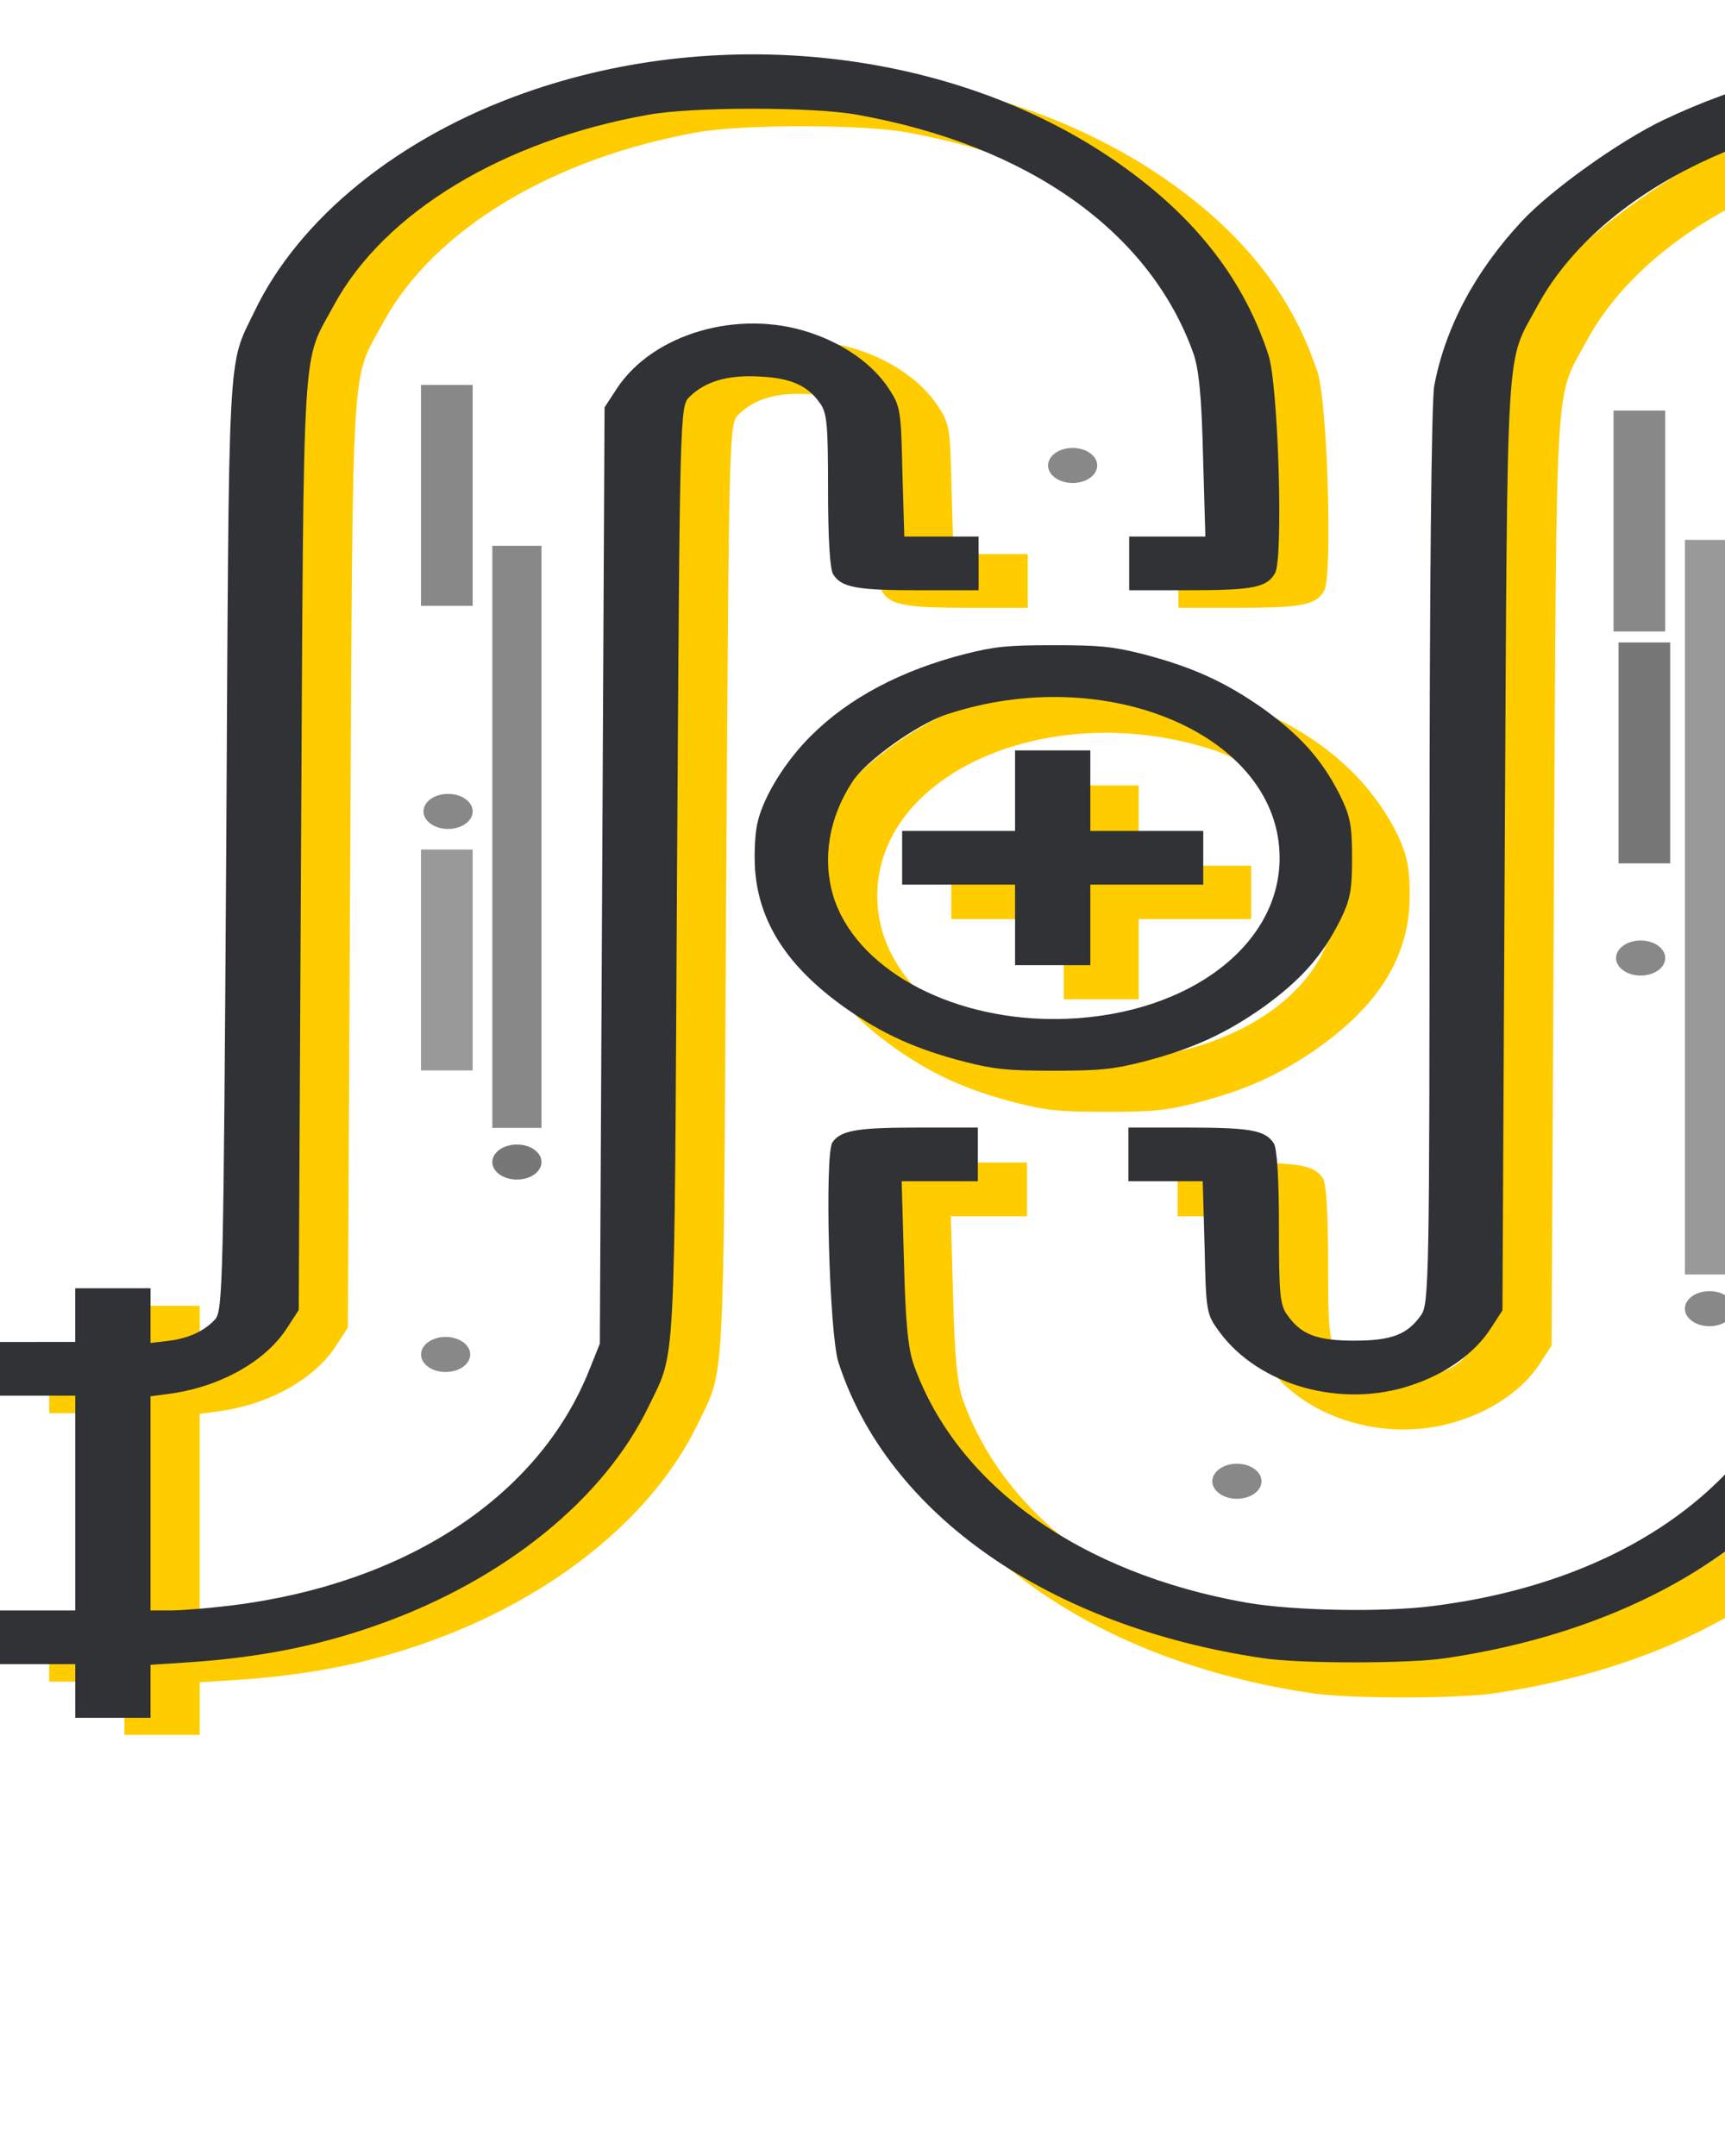 <svg width="60" height="75" viewBox="0 0 60 75" version="1.1" id="svg18" xmlns:xlink="http://www.w3.org/1999/xlink" xmlns="http://www.w3.org/2000/svg" transform="matrix(6.123233995736766e-17,1,1,-6.123233995736766e-17,0,0)">
  <desc id="desc1">
    Created by Nikhil
  </desc>
  <defs id="defs1">
    <rect width="850" height="1000" id="artboard_1" x="0" y="0"/>
    <clipPath id="clip_1">
      <use xlink:href="#artboard_1" clip-rule="evenodd" id="use1"/>
    </clipPath>
  </defs>
  <g id="data_pipeline" clip-path="url(#clip_1)" transform="scale(0.071,0.075)">
    <g id="Group" transform="matrix(0.859,0,0,1.14,1.4162312e-4,2.2800974e-4)">
      <g id="yellow_group" transform="translate(384.93,532.759)">
        <path d="M 108.823,-46.635 V -69.511 H 85.947 63.07 v -15.248 -15.248 h 22.876 22.876 v -22.876 -22.876 h 15.248 15.248 v 22.876 22.876 h 22.876 22.876 v 15.248 15.248 H 162.194 139.318 v 22.876 22.876 h -15.248 -15.248 z" id="Shape" stroke="none" fill="#ffcc00"/>
        <path d="m 286.62,-174.104 c -6.89,3.45 -8.42,10.14 -8.42,35.22 v 23.93 h 15.31 15.31 v -15.5 -15.5 l 46.51,0.96 c 33.88,0.57 49.57,1.72 58.38,4.02 68.72,17.59 118.86,67.74 135.52,135.5 4.59,19.14 5.55,54.93 1.91,75.41 -12.63,72.35 -62.01,126.14 -134.75,146.81 l -14.74,4.21 -267.97,0.96 -267.97,0.96 -12.06,6.51 c -18.18,9.95 -30.63,26.8 -33.88,45.55 l -1.34,8.23 h -61.25 -61.43 l 1.34,-15.89 c 5.36,-68.91 50.15,-130.35 112.16,-154.46 34.45,-13.21 11.29,-12.25 306.25,-13.4 l 267.01,-0.96 10.72,-4.98 c 13.97,-6.51 25.65,-18.38 31.97,-32.16 13.4,-28.33 0.19,-62.01 -30.63,-78.09 -9.95,-5.17 -11.1,-5.36 -47.85,-5.93 l -37.9,-0.77 v -15.12 -15.12 h -15.31 -15.31 v 23.93 c 0,25.65 1.53,31.77 9,35.22 2.87,1.34 20.29,2.1 48.04,2.1 37.52,0 44.41,0.38 49.96,3.45 11.1,5.55 14.55,12.06 14.55,27.18 0,15.12 -3.45,21.63 -14.55,27.18 -6.13,3.25 -22.59,3.45 -261.08,3.45 -152.93,0 -260.31,0.77 -268.93,1.91 -33.11,4.4 -65.46,16.65 -94.17,35.79 -17.8,11.87 -45.75,39.81 -57.61,57.61 -20.48,30.82 -32.16,62.59 -36.18,99.34 l -2.1,19.71 h -15.13 -14.93 v 15.31 15.31 h 15.31 15.31 v 15.31 15.31 h 15.31 15.31 v -15.31 -15.31 h 61.26 61.25 v 15.31 15.31 h 15.31 15.31 v -15.31 -15.31 h 15.31 15.32 v -15.31 -15.31 h -15.5 -15.7 l 1.15,-6.89 c 1.34,-8.42 5.55,-14.93 12.25,-19.33 4.79,-3.25 21.44,-3.45 271.41,-4.59 238.11,-0.96 267.39,-1.34 278.69,-4.21 88.05,-21.82 150.45,-85.75 168.44,-172.65 3.25,-14.74 3.25,-59.91 0,-74.65 -17.99,-86.89 -81.92,-152.35 -168.44,-172.45 -16.08,-3.83 -119.25,-5.74 -125.75,-2.49 z" id="path6-1" stroke="none" fill="#ffcc00"/>
        <path d="m 104.985,39.408 c -14.757,-2.525 -34.939,-11.45 -49.502,-21.937 -21.744,-15.527 -37.849,-37.078 -47.362,-63.67 -4.27,-12.231 -5.051,-17.271 -5.051,-36.49 0,-19.218 0.781,-24.269 5.051,-36.49 7.373,-20.385 16.115,-34.168 31.642,-49.887 15.72,-15.527 29.502,-24.269 49.887,-31.642 12.231,-4.27 17.272,-5.051 36.49,-5.051 19.219,0 24.269,0.781 36.49,5.051 20.385,7.373 34.168,16.115 49.888,31.642 15.527,15.72 24.269,29.502 31.642,49.887 4.27,12.231 5.051,17.272 5.051,36.49 0,19.219 -0.781,24.27 -5.051,36.49 -7.373,20.385 -16.115,34.168 -31.642,49.888 -23.489,23.488 -49.117,35.334 -79.978,36.885 -9.31,0.396 -21.734,0 -27.555,-1.166 z m 42.899,-31.054 c 41.348,-8.935 71.439,-46.977 71.439,-91.043 0,-52.605 -40.567,-93.182 -93.183,-93.182 -70.657,0 -113.75,71.043 -83.081,137.238 5.436,12.038 26.977,33.579 39.015,39.015 20.77,9.716 44.259,12.434 65.81,7.972 z" id="path2" stroke="none" fill="#ffcc00"/>
        <path d="m 390.489,-497.459 v 15.31 h -15.31 -15.31 v 15.31 15.32 h 15.5 15.7 l -1.15,6.89 c -1.34,8.42 -5.55,14.93 -12.25,19.33 -4.79,3.25 -21.44,3.44 -271.41,4.59 -288.83,1.15 -271.41,0.38 -303.57,11.48 -53.21,18.18 -99.34,58.76 -124.61,109.87 -40.77,81.93 -23.93,178.4 42.49,244.05 29.86,29.67 64.89,48.81 107,58.57 16.84,4.02 116.18,6.13 124.41,2.68 8.23,-3.25 9.76,-9.19 9.76,-35.41 v -23.93 h -15.31 -15.31 v 15.5 15.5 l -46.32,-0.96 c -34.07,-0.57 -49.77,-1.72 -58.57,-4.02 -69.29,-17.78 -118.29,-67.17 -135.71,-136.65 -4.59,-17.99 -4.59,-66.99 0,-84.99 14.74,-59.14 55.7,-107.38 108.53,-127.86 34.45,-13.21 11.29,-12.25 306.25,-13.4 l 267.01,-0.96 10.72,-4.98 c 19.14,-9 33.5,-27.75 37.13,-48.23 l 1.34,-7.08 h 61.06 61.06 v 8.42 c 0,4.59 -1.34,15.7 -2.87,24.69 -12.44,71.01 -62.21,124.99 -134.56,145.47 l -14.74,4.21 -267.01,0.96 -267.01,0.96 -10.72,4.98 c -31.39,14.74 -45.55,49.57 -31.96,78.48 6.32,13.78 17.99,25.65 31.96,32.16 10.15,4.79 12.44,4.98 47.66,5.55 l 36.75,0.77 v 15.11 15.12 h 15.31 15.31 v -23.92 c 0,-25.65 -1.53,-31.77 -9,-35.22 -2.87,-1.34 -20.29,-2.11 -48.04,-2.11 -37.52,0 -44.41,-0.38 -49.96,-3.44 -9.95,-4.98 -14.16,-12.06 -14.93,-24.69 -0.96,-12.82 2.87,-21.82 11.48,-28.14 5.36,-4.02 6.32,-4.02 271.8,-5.17 289.22,-1.15 271.8,-0.38 303.95,-11.48 53.02,-18.18 99.15,-58.76 124.61,-109.87 12.25,-24.5 18.95,-48.81 21.63,-78.09 l 1.34,-14.74 h 15.12 15.13 v -15.31 -15.31 h -15.31 -15.31 v -15.31 -15.31 h -15.31 -15.31 v 15.31 15.31 h -61.26 -61.25 v -15.31 -15.31 h -15.31 -15.31 v 15.3 z" id="path3-3" stroke="none" fill="#ffcc00"/>
      </g>
      <g id="Black_group" transform="matrix(0.1,0,0,-0.1,0,857.47)">
        <path d="m 7654.19,8421.704 v -153.1 h -153.1 -153.1 v -153.1 -153.2 h 155 157 l -11.5,-68.9 c -13.4,-84.2 -55.5,-149.3 -122.5,-193.3 -47.9,-32.5 -214.4,-34.4 -2714.1,-45.9 -2888.3,-11.5 -2714.1,-3.8 -3035.7,-114.8 -532.1,-181.8 -993.4,-587.6 -1246.1,-1098.7 -407.7,-819.3 -239.3,-1784 424.9,-2440.503 298.6,-296.7 648.9,-488.1 1070,-585.7 168.4,-40.2 1161.8,-61.3 1244.1,-26.8 82.3,32.5 97.6,91.9 97.6,354.1 v 239.3 h -153.1 -153.1 v -155 -155 l -463.2,9.6 c -340.7,5.7 -497.7,17.2 -585.7,40.2 -692.9,177.8 -1182.9,671.703 -1357.1,1366.503 -45.9,179.9 -45.9,669.9 0,849.9 147.4,591.4 557,1073.8 1085.3,1278.6 344.5,132.1 112.9,122.5 3062.5,134 l 2670.1,9.6 107.2,49.8 c 191.4,90 335,277.5 371.3,482.3 l 13.4,70.8 h 610.6 610.6 v -84.2 c 0,-45.9 -13.4,-157 -28.7,-246.9 -124.4,-710.1 -622.1,-1249.9 -1345.6,-1454.7 l -147.4,-42.1 -2670.1,-9.6 -2670.1,-9.6 -107.2,-49.8 c -313.9,-147.4 -455.5,-495.7 -319.6,-784.8 63.2,-137.8 179.9,-256.5 319.6,-321.6 101.5,-47.9 124.4,-49.8 476.6,-55.5 l 367.5,-7.7 v -151.1 -151.2 h 153.1 153.1 v 239.2 c 0,256.5 -15.3,317.7 -90,352.2 -28.7,13.4 -202.9,21.1 -480.4,21.1 -375.2,0 -444.1,3.8 -499.6,34.4 -99.5,49.8 -141.6,120.6 -149.3,246.9 -9.6,128.2 28.7,218.2 114.8,281.4 53.6,40.2 63.2,40.2 2718,51.7 2892.2,11.5 2718,3.8 3039.5,114.8 530.2,181.8 991.5,587.6 1246.1,1098.7 122.5,245 189.5,488.1 216.3,780.9 l 13.4,147.4 h 151.2 151.3 v 153.1 153.1 h -153.1 -153.1 v 153.1 153.1 h -153.1 -153.1 v -153.1 -153.1 h -612.6 -612.5 v 153.1 153.1 h -153.1 -153.1 v -153 z" id="path3" stroke="none" fill="#303235"/>
        <path d="m 4684.9,5491.736 c -145.5,-24.9 -344.5,-112.9 -488.1,-216.3 -214.4,-153.1 -373.2,-365.6 -467,-627.8 -42.1,-120.6 -49.8,-170.3 -49.8,-359.8 0,-189.5 7.7,-239.3 49.8,-359.8 72.7,-201 158.9,-336.9 312,-491.9 155,-153.1 290.9,-239.3 491.9,-312 120.6,-42.1 170.3,-49.8 359.8,-49.8 189.5,0 239.3,7.7 359.8,49.8 201,72.7 336.9,158.9 491.9,312 153.1,155 239.3,290.9 312,491.9 42.1,120.6 49.8,170.3 49.8,359.8 0,189.5 -7.7,239.3 -49.8,359.8 -72.7,201 -158.9,336.9 -312,491.9 -231.6,231.6 -484.3,348.4 -788.6,363.7 -91.8,3.9 -214.3,0 -271.7,-11.5 z m 423,-306.2 c 407.7,-88.1 704.4,-463.2 704.4,-897.7 0,-518.7 -400,-918.8 -918.8,-918.8 -696.7,0 -1121.6,700.5 -819.2,1353.2 53.6,118.7 266,331.1 384.7,384.7 204.8,95.8 436.4,122.6 648.9,78.6 z" id="path4" stroke="none" fill="#303235"/>
        <path d="m 4739.4,4675.002 v -229.7 H 4509.7 4280 v -153.1 -153.1 h 229.7 229.7 v -229.7 -229.7 h 153.1 153.101 v 229.7 229.7 h 229.7 H 5505 v 153.1 153.1 h -229.699 -229.7 v 229.7 229.7 H 4892.5 4739.4 Z" id="path5" stroke="none" fill="#303235"/>
        <path d="m 6515.5,5188.149 c -68.9,-34.5 -84.2,-101.4 -84.2,-352.2 v -239.3 h 153.1 153.1 v 155 155 l 465.1,-9.6 c 338.8,-5.7 495.7,-17.2 583.8,-40.2 687.2,-175.9 1188.6,-677.4 1355.2,-1355 45.9,-191.4 55.5,-549.3 19.1,-754.1 -126.3,-723.5 -620.1,-1261.4 -1347.5,-1468.1 l -147.4,-42.1 -2679.7,-9.6 -2679.7,-9.6 -120.6,-65.1 C 2004,1053.749 1879.5,885.249 1847,697.749 l -13.4,-82.3 H 1221.1 606.8 l 13.4,158.9 c 53.6,689.1 501.5,1303.5 1121.6,1544.6 344.5,132.1 112.9,122.5 3062.5,134 l 2670.1,9.6 107.2,49.8 c 139.7,65.1 256.5,183.8 319.7,321.6 134,283.3 1.9,620.1 -306.3,780.9 -99.5,51.7 -111,53.6 -478.5,59.3 l -379,7.7 v 151.2 151.2 h -153.1 -153.1 v -239.3 c 0,-256.5 15.3,-317.7 90,-352.2 28.7,-13.4 202.9,-21 480.4,-21 375.2,0 444.1,-3.8 499.6,-34.5 111,-55.5 145.5,-120.6 145.5,-271.8 0,-151.2 -34.5,-216.3 -145.5,-271.8 -61.3,-32.5 -225.9,-34.5 -2610.8,-34.5 -1529.3,0 -2603.1,-7.7 -2689.3,-19.1 -331.1,-44 -654.6,-166.5 -941.7,-357.9 -178,-118.7 -457.5,-398.1 -576.1,-576.1 -204.8,-308.2 -321.6,-625.9 -361.8,-993.399 l -21,-197.101 H 149.3 0 v -153.1 -153.1 h 153.1 153.1 v -153.1 V 3.149 h 153.1 153.1 v 153.1 153.1 h 612.6 612.5 v -153.1 V 3.149 h 153.1 153.1 v 153.1 153.1 h 153.1 153.2 v 153.1 153.1 h -155 -157 l 11.5,68.9 c 13.4,84.2 55.5,149.3 122.5,193.3 47.9,32.5 214.4,34.5 2714.1,45.9 2381.1,9.6 2673.9,13.4 2786.9,42.1 880.5,218.2 1504.5,857.5 1684.4,1726.5 32.5,147.4 32.5,599.1 0,746.5 -179.9,868.9 -819.2,1523.5 -1684.4,1724.5 -160.8,38.3 -1192.5,57.4 -1257.5,24.9 z" id="path6" stroke="none" fill="#303235"/>
      </g>
      <path d="m 736.436,695.437 c 0,-5.523 4.477,-10 10,-10 5.523,0 10,4.477 10,10 0,5.523 -4.477,10 -10,10 -5.523,0 -10,-4.477 -10,-10 z" id="Oval" stroke="none" fill="#888888"/>
      <path d="m 492.436,668.947 v 10.51 h -63 -63 v -10.51 -10.51 h 63 63 z" id="path7" stroke="none" fill="#777777"/>
      <path d="m 360.186,666.927 v 10.51 h -63 -63 v -10.51 -10.51 h 63 63 z" id="path8" stroke="none" fill="#888888"/>
      <path d="m 726.936,695.937 v -10.5 h -209.5 -209.5 v 10.5 10.5 h 209.5 209.5 z" id="path9" stroke="none" fill="#999999"/>
      <path d="m 536.436,667.437 c 0,-5.523 4.477,-10 10,-10 5.523,0 10,4.477 10,10 0,5.523 -4.477,10 -10,10 -5.523,0 -10,-4.477 -10,-10 z" id="path10" stroke="none" fill="#888888"/>
      <path d="m 652.806,210.285 c 0,-5.523 4.477,-10 10,-10 5.523,0 10,4.477 10,10 0,5.523 -4.477,10 -10,10 -5.523,0 -10,-4.477 -10,-10 z" id="path11" stroke="none" fill="#777777"/>
      <path d="m 610.556,181.775 v 10.51 h -63 -63 v -10.51 -10.51 h 63 63 z" id="path12" stroke="none" fill="#999999"/>
      <path d="m 643.306,210.285 v -10 h -166 -166 v 10 10 h 166 166 z" id="path13" stroke="none" fill="#888888"/>
      <path d="m 452.806,182.285 c 0,-5.523 4.477,-10 10,-10 5.523,0 10,4.477 10,10 0,5.523 -4.477,10 -10,10 -5.523,0 -10,-4.477 -10,-10 z" id="path14" stroke="none" fill="#888888"/>
      <path d="m 345.556,181.775 v 10.51 h -63 -63 v -10.51 -10.51 h 63 63 z" id="path15" stroke="none" fill="#888888"/>
      <path d="m 762.556,181.285 c 0,-5.523 4.477,-10 10,-10 5.523,0 10,4.477 10,10 0,5.523 -4.477,10 -10,10 -5.523,0 -10,-4.477 -10,-10 z" id="path16" stroke="none" fill="#888888"/>
      <path d="m 255.49,436.365 c 0,-5.523 4.477,-10 10,-10 5.523,0 10,4.477 10,10 0,5.523 -4.477,10 -10,10 -5.523,0 -10,-4.477 -10,-10 z" id="path17" stroke="none" fill="#888888"/>
      <path d="m 834.874,503.198 c 0,-5.523 4.477,-10 10,-10 5.523,0 10,4.477 10,10 0,5.523 -4.477,10 -10,10 -5.523,0 -10,-4.477 -10,-10 z" id="path18" stroke="none" fill="#888888"/>
    </g>
  </g>
</svg>
